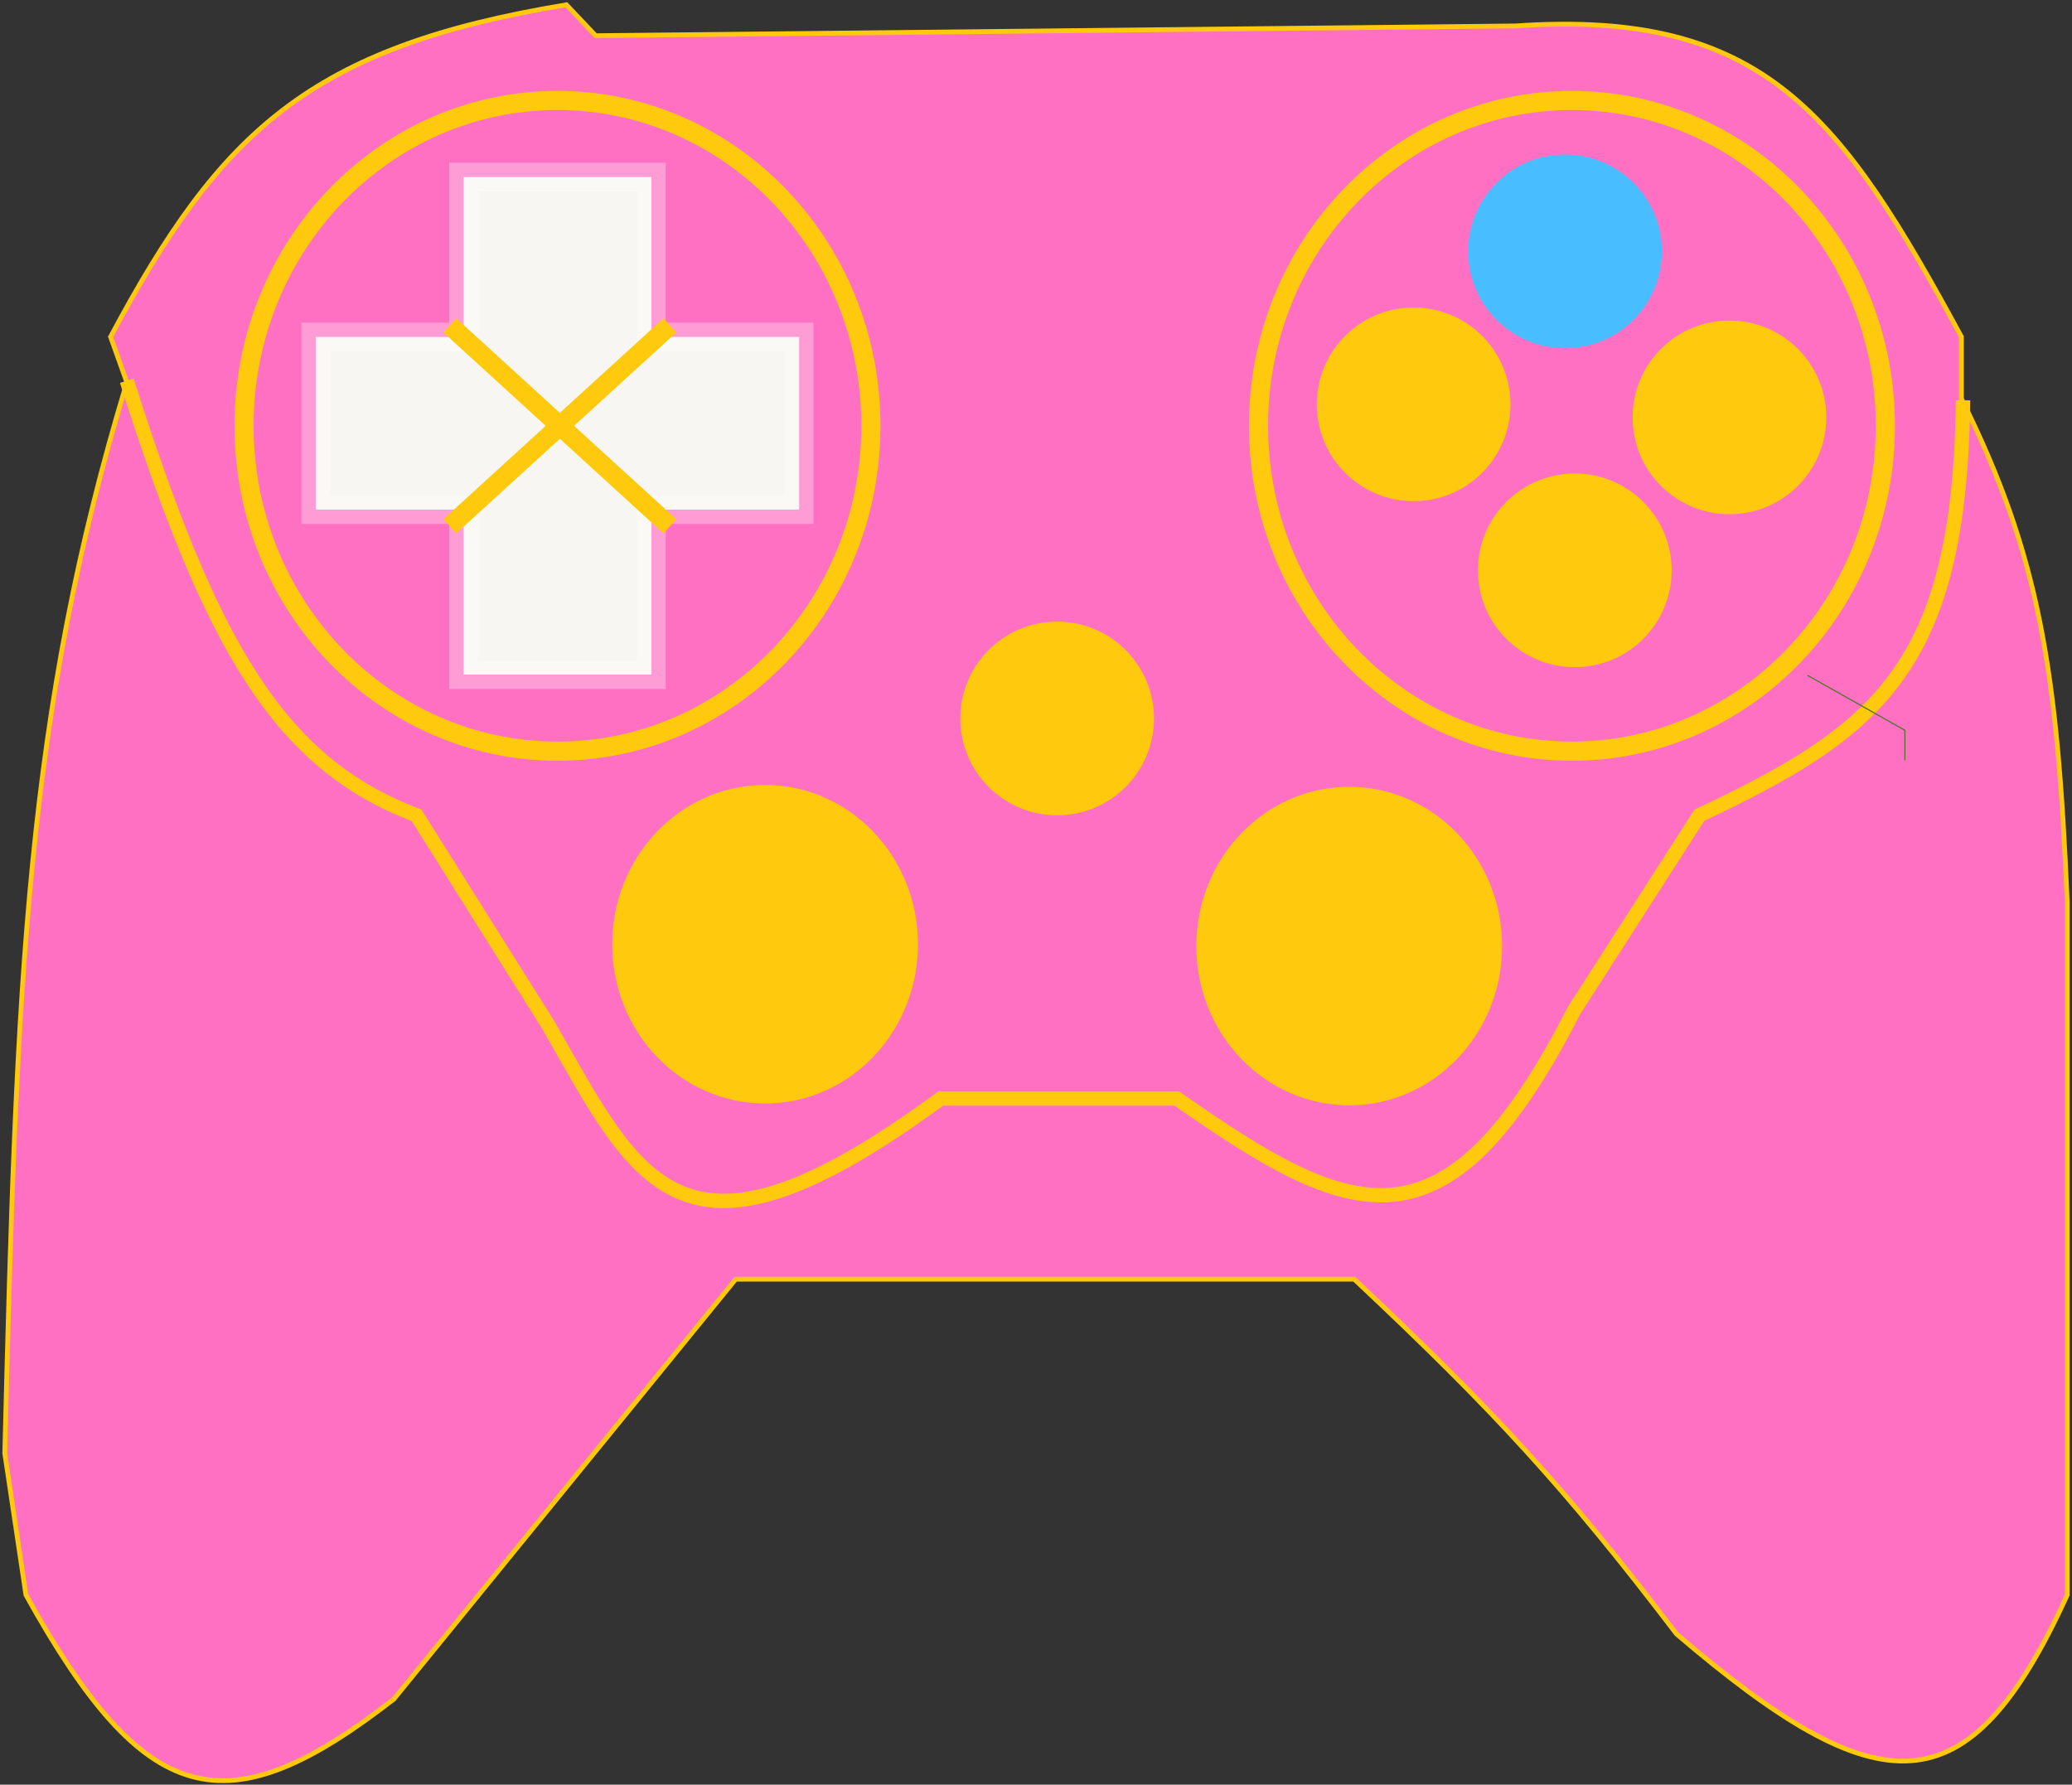 <svg width="433" height="373" viewBox="0 0 433 373" fill="none" xmlns="http://www.w3.org/2000/svg">
<rect x="0" y="0" width="433" height="373" fill="#333333" stroke="none"/>
<path d="M191.538 91.91C191.538 135.006 158.008 169.906 116.689 169.906C75.369 169.906 41.839 135.006 41.839 91.91C41.839 48.815 75.369 13.915 116.689 13.915C158.008 13.915 191.538 48.815 191.538 91.91Z" stroke="#FFC90D"/>
<path d="M1 303.753C3.478 204.052 5.504 149.176 26.513 79.919L23.112 70.395C46.056 27.381 64.813 9.846 118.36 1L124.483 7.463L316.681 5.421C368.841 1.839 384.825 24.21 409.889 70.395V83.321C426.361 116.362 429.942 140.672 432 188.435V333.349C411.392 378.587 392.844 377.801 350.358 341.513C327.116 310.986 312.102 294.685 283.004 267.355H153.738L82.302 355.12C47.221 382.378 30.302 378.215 5.423 333.349L1 303.753Z" fill="#FF70C3" stroke="#FFC90D"/>
<circle cx="295.42" cy="84.513" r="20.241" fill="#FFC90D"/>
<circle cx="327.057" cy="52.537" r="20.241" fill="#48BDFF"/>
<circle cx="361.413" cy="87.234" r="20.241" fill="#FFC90D"/>
<circle cx="329.096" cy="119.21" r="20.241" fill="#FFC90D"/>
<circle cx="220.92" cy="150.167" r="20.241" fill="#FFC90D"/>
<circle cx="220.919" cy="150.165" r="14.287" fill="#FFC90D"/>
<path d="M182 89C182 126.625 152.607 157 116.5 157C80.393 157 51 126.625 51 89C51 51.376 80.393 21 116.5 21C152.607 21 182 51.376 182 89Z" stroke="#FFC90D" stroke-width="4"/>
<path d="M394 89C394 126.625 364.607 157 328.5 157C292.393 157 263 126.625 263 89C263 51.376 292.393 21 328.5 21C364.607 21 394 51.376 394 89Z" stroke="#FFC90D" stroke-width="4"/>
<ellipse cx="159.888" cy="197.354" rx="31.95" ry="33.284" fill="#FFC90D"/>
<ellipse cx="281.954" cy="197.738" rx="31.95" ry="33.284" fill="#FFC90D"/>
<path d="M26.501 79.57C44.014 134.749 58.191 159.515 87.061 170.406L114.615 214.288C133.509 247.316 142.333 269.496 196.597 229.596H245.922C282.356 255.103 302.092 263.822 328.924 211.227L355.117 170.406C392.021 152.937 409.609 139.841 410.225 83.661" stroke="#FFC90D" stroke-width="3"/>
<path d="M136.124 37H96.876V70.429H66V106.51H96.876V141H136.124V106.51H167V70.429H136.124V37Z" fill="#F8F6F2" stroke="white" stroke-opacity="0.31" stroke-width="6"/>
<path d="M94 110L117 89M140 68L117 89M117 89L94 68L140 110" stroke="#FFC90D" stroke-width="4"/>
<path d="M377.713 141.14L398.079 152.635V158.901" stroke="#577531" stroke-width="0.25"/>
</svg>
